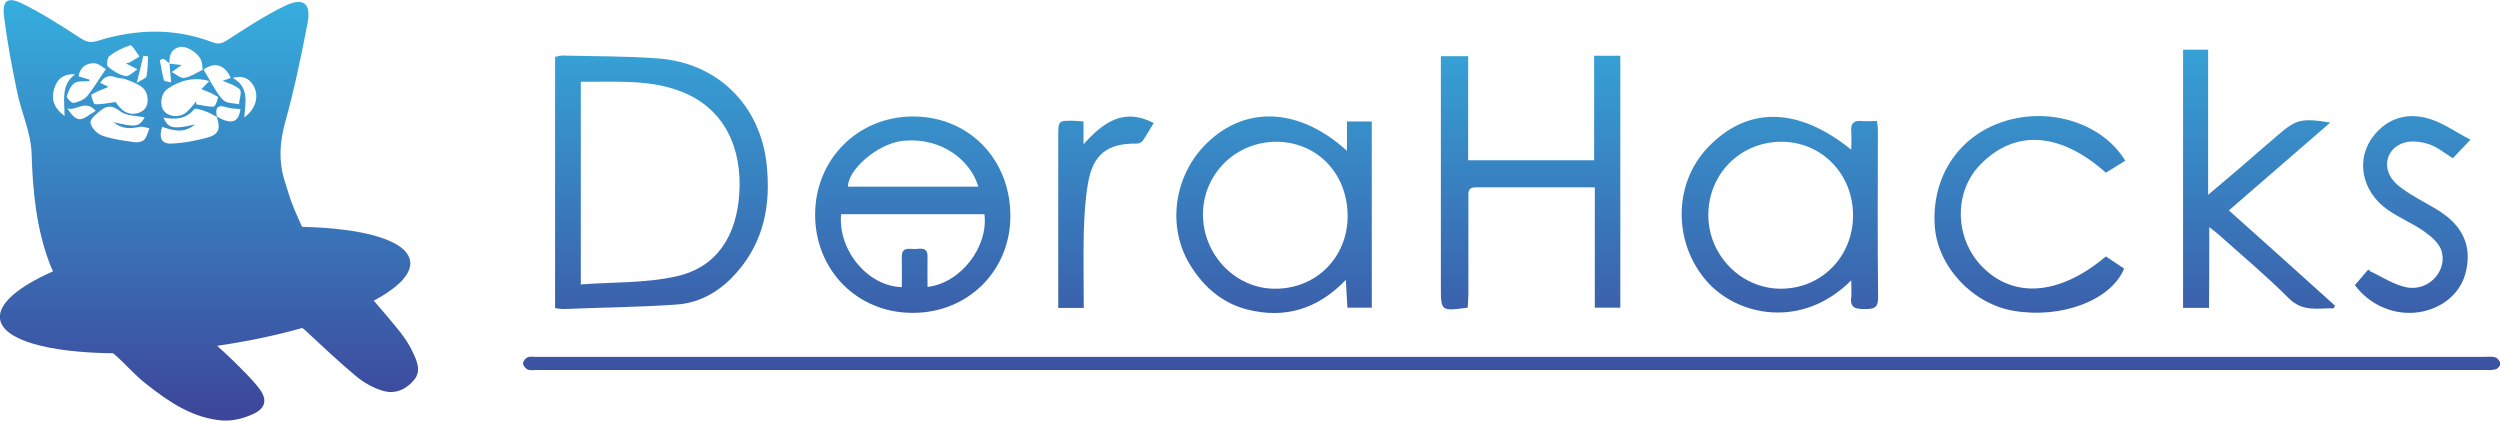 <svg xmlns="http://www.w3.org/2000/svg" viewBox="0 0 1107.5 186.3"><linearGradient id="a" gradientUnits="userSpaceOnUse" x1="92.685" y1="1.952" x2="92.685" y2="186.266"><stop offset="0" stop-color="#35addd"/><stop offset="1" stop-color="#3d4599"/></linearGradient><path d="M177.5 147.4c-3.7-4.7-7.7-9.3-11.9-14.2 10.8-5.8 16.9-11.9 16.1-17.5-1.3-9.2-20.4-14.6-47.8-15.2-.3-.5-.6-1.1-.8-1.6-5-11-5-12.7-7.1-19.1-2.6-8.4-2.1-16.8.3-25.5 4-14.4 7.1-29.1 9.9-43.8 1.8-9.1-1.8-11.9-10.2-7.8-8.8 4.3-17 9.7-25.2 15-2.3 1.5-3.9 2.1-6.7 1-16.8-6.4-33.9-5.9-50.9-.6-3.1 1-5.1.4-7.7-1.3C27.2 11.4 18.8 6 9.9 1.6 3.4-1.6.9.2 1.8 7.4c1.4 11.2 3.5 22.3 5.8 33.4 1.9 9.1 6.1 18 6.4 27.1.5 17 2.1 33.5 8.2 49.4 0 0 .4 1 1.3 2.9C8.1 127-.9 134.5 0 141.3c1.3 9.4 21.5 14.9 50.2 15.2l.5.5c4.9 4.2 9.1 9.3 14.2 13.2 10 7.9 20.6 15.1 33.8 16.1 4.5.3 9.6-1.1 13.7-3 5.3-2.5 6.1-6.4 2.5-11.1-3.5-4.6-7.8-8.6-11.9-12.7-2.1-2.1-4.4-4.1-6.8-6.3 13.6-2 26.4-4.7 37.7-7.9.4.3.9.6 1.3 1 7.4 6.9 14.8 13.9 22.6 20.4 3.5 2.9 7.8 5.3 12.1 6.5 5.3 1.5 10.3-.8 13.7-5.1 3-3.8 1.2-8-.6-11.8-1.4-3.1-3.3-6.1-5.5-8.9zM65.6 25c-.2 3-.1 6-.7 8.8-.2.9-2.1 1.5-4.3 2.9 1.2-5 2.1-8.5 2.9-12l2.1.3zM44.4 36.7c1.7-2.6 3.7-3.7 6.7-2.5 1.5.6 3.3.4 4.8 1 2.4.9 5 1.9 7 3.4 3 2.4 3.3 7.4 1.1 9.8-2.4 2.5-7 2.8-9.9.2-1.5-1.3-2.6-3-2.9-3.4-3.5.5-6.3 1.1-9.1 1-.7 0-1.9-4.2-1.6-4.3 2.5-1.4 5.3-2.5 7.6-3.4-.5-.3-2-1-3.7-1.8zm4.1-11.9c2.8-2.1 6-3.8 9.3-4.7.8-.2 2.6 3.2 4 4.9-1.3.8-2.6 1.7-3.9 2.4-.7.4-1.5.5-2.1.7 1.9 1 3.5 1.8 5.1 2.6-1.8 1.1-3.8 3.3-5.3 3-2.8-.6-5.6-2.3-7.8-4.2-.7-.6-.3-4 .7-4.7zM24.1 39c1.3-4.1 4.1-6.4 9.2-6.1-6.4 4.7-4.7 11.5-4.7 18.5-5-3.8-6-7.7-4.5-12.4zm5.5 3.7c.6-2.2 1.7-4.8 3.4-5.9 1.6-1.1 4.3-.6 6.6-.9 0-.2.1-.4.1-.6-1.5-.5-3.1-.9-4.9-1.5.7-4.2 3.5-5.8 6.9-5.8 1.9 0 3.7 1.8 5.2 2.6-3.3 4.8-5.5 8.6-8.3 12-1.4 1.6-3.8 2.6-6 3-.8.2-3.2-2.2-3-2.9zm.2 5.3c4 1.4 7.9-4.2 12.6 1.1-2.9 1.7-5.1 3.8-7.2 3.7-2 0-3.9-2.5-5.4-4.8zm34.1 13.9c-.9.9-2.8 1.3-4.2 1.1-4.9-.7-9.9-1.3-14.6-3-2.2-.8-5-3.8-5-5.8 0-1.9 3-4.1 5.1-5.7 2.8-2.1 5.2-1.4 8.2.9 2.7 2 6.9 1.8 10.7 2.6-2.4 4.2-4 4.5-13.8 2.1 3.6 3.1 7.4 3 11.5 2.1 1.4-.3 2.9.4 4.4.6-.7 1.8-1.1 3.8-2.3 5.1zm15.3-41c3.1-.9 8.4 2.2 9.9 5.8.5 1.3.5 2.8.7 4.2-2.7 1.3-5.3 3.1-8.1 3.6-1.7.3-3.7-1.6-5.6-2.6 1.4-1 2.8-2 4.4-3.1-1.7-.2-3.5-.4-5.4-.6-.2-3.4.5-6.2 4.1-7.3zm17.3 22c.3.2-1 4.2-1.7 4.3-2.6.2-5.2-.6-7.9-1 0-.5.1-1 .1-1.4-1.5 1.7-2.8 3.6-4.5 5-3 2.5-7.8 2-9.9-.7-2-2.5-1.4-7.7 1.7-9.8 5.6-3.8 11.7-5.3 18.4-3.4-1.4 1.5-2.9 3-3.5 3.6 2.1.8 4.8 1.8 7.3 3.4zM72.5 26c.9.7 1.7 1.4 2.6 2.1.2 2.5.4 5.1.7 8.4-1.1-.3-3-.4-3.2-1-.8-2.9-1.2-5.9-1.8-8.9.6-.2 1.1-.4 1.7-.6zm19.6 34.9c-5.2 1.4-10.7 2.5-16.1 2.7-4.5.2-5.7-2.5-4.2-7.4 4.8 1.6 9.8 3.1 14.6-1.1-9.6 2.3-11.9 1.8-14-3 5.2.9 9.9.8 13.6-3.7.5-.7 3.5.4 5.3 1 1.6.6 3.1 1.5 4.7 2.4 1.8 5 1 7.7-3.9 9.1zm4-9.2c-.9-4 .3-5.6 4.6-4.1 1.8.6 3.9.5 5.8.7-.7 6-4 7-10.4 3.4zm9.8-5.5c-2.3-.5-5.4-.4-6.9-1.8-2.5-2.3-4.1-5.7-6-8.6h.1c-1-1.7-2-3.3-2.9-5 4.8-3.5 9.4-2.2 12 3.7-1.5.6-2.9 1.1-3.5 1.3 2.4 1.1 5.6 1.9 7.6 3.9.9 1-.3 4.3-.4 6.5zm2.3 5.8c.6-6.9 2.2-13.4-5.1-17.5 4.5-1.3 7.6.3 9.5 4 2.1 4.4.7 9.9-4.4 13.5z" fill="url(#a)"/><linearGradient id="b" gradientUnits="userSpaceOnUse" x1="669.536" y1="1.952" x2="669.536" y2="186.266"><stop offset="0" stop-color="#35addd"/><stop offset="1" stop-color="#3d4599"/></linearGradient><path d="M1105.4 158.3c-1.7-.5-3.6-.2-5.5-.2H237.6c-1.3 0-2.8-.3-3.9.2-1 .4-2 1.8-2 2.7 0 .9 1.1 2.3 2.1 2.7 1.1.5 2.6.2 4 .2h862.3c1.8 0 3.7.2 5.5-.3.9-.2 2.1-1.7 2.1-2.6-.2-1-1.4-2.5-2.3-2.7z" fill="url(#b)"/><linearGradient id="c" gradientUnits="userSpaceOnUse" x1="293.013" y1="1.952" x2="293.013" y2="186.266"><stop offset="0" stop-color="#35addd"/><stop offset="1" stop-color="#3d4599"/></linearGradient><path d="M299.9 134.9c10.8-.8 19.8-6.4 26.9-14.7 11.7-13.6 14.6-29.6 12.9-46.7-2.6-26.6-21.5-45.6-48.1-47.6-14.1-1.1-28.3-.9-42.4-1.3-1.1 0-2.2.4-3.3.6v111.3c1.4.2 2.5.4 3.7.4 16.7-.7 33.5-.8 50.3-2zm-42.6-98.7c15.2.2 30.3-1.2 44.6 4.4 19 7.4 27 25 25.6 45.3-1.2 18.1-9.5 32.4-27.8 36.5-13.6 3.1-28 2.5-42.4 3.6V36.2z" fill="url(#c)"/><linearGradient id="d" gradientUnits="userSpaceOnUse" x1="404.39" y1="1.952" x2="404.39" y2="186.266"><stop offset="0" stop-color="#35addd"/><stop offset="1" stop-color="#3d4599"/></linearGradient><path d="M404.2 138.6c24.6.1 43.5-18.7 43.4-43.1-.1-25.2-18.6-44-43.3-43.9-24.4.1-43.2 19.1-43.2 43.5 0 24.6 18.7 43.5 43.1 43.5zm-4.3-76.2c18-1.8 30.4 9.4 33.5 20.3h-57.7c-.4-7.1 12.9-19.1 24.2-20.3zm-27.3 32.5h63.5c1.8 14.5-10.5 30.5-25.2 32.2 0-4.6-.1-8.9 0-13.2.2-4.4-2.8-3.8-5.4-3.6-2.5.1-6.1-1.2-6 3.6.1 4.4 0 8.9 0 13.3-15.1-.4-28.3-16.3-26.9-32.3z" fill="url(#d)"/><linearGradient id="e" gradientUnits="userSpaceOnUse" x1="678.058" y1="1.952" x2="678.058" y2="186.266"><stop offset="0" stop-color="#35addd"/><stop offset="1" stop-color="#3d4599"/></linearGradient><path d="M650.2 136.3c.1-1.9.2-3.8.3-5.8v-43c0-2.2-.3-4.5 3-4.5h53v53.3h11.3V24.7h-11.6V71h-55.8V24.9h-12.1v101.9c0 11.1 0 11.1 11.9 9.5z" fill="url(#e)"/><linearGradient id="f" gradientUnits="userSpaceOnUse" x1="788.477" y1="1.952" x2="788.477" y2="186.266"><stop offset="0" stop-color="#35addd"/><stop offset="1" stop-color="#3d4599"/></linearGradient><path d="M820.1 124.2c0 3.1.2 5.3 0 7.4-.7 4.9 2.1 5.3 5.9 5.3 3.8 0 6.1-.2 6-5.2-.3-24.7-.1-49.3-.1-74 0-1.3-.2-2.5-.4-4.1-2.5 0-4.7.2-6.8 0-3.4-.3-4.9 1-4.6 4.5.2 2.6 0 5.2 0 8.2-23.8-19.2-46.2-19.3-63.7-.8-15.3 16.3-15.1 42.3-.2 59.2 13.3 15.1 41.9 21.5 63.9-.5zM789 62.8c17.9-.1 31.9 14.2 31.9 32.6 0 18.3-14 32.5-32 32.5-17.6 0-32.2-14.9-32.1-32.7 0-18.1 14.1-32.3 32.2-32.4z" fill="url(#f)"/><linearGradient id="g" gradientUnits="userSpaceOnUse" x1="564.389" y1="1.952" x2="564.389" y2="186.266"><stop offset="0" stop-color="#35addd"/><stop offset="1" stop-color="#3d4599"/></linearGradient><path d="M552.5 137.1c16.5 4.2 31.1 0 43.7-13.1.3 5 .5 8.7.7 12.3h10.8V53.8h-11v13c-20.3-18.4-43-20.1-60.1-5.2-16.7 14.5-20.4 39.2-8.6 57 5.9 9.1 13.9 15.8 24.5 18.5zm13-74.3c18 .1 31.5 14.1 31.5 32.9 0 18.3-13.9 32.3-32.2 32.2-17.5 0-31.9-15-31.9-33 .1-17.9 14.5-32.1 32.6-32.1z" fill="url(#g)"/><linearGradient id="h" gradientUnits="userSpaceOnUse" x1="1000.766" y1="1.952" x2="1000.766" y2="186.266"><stop offset="0" stop-color="#35addd"/><stop offset="1" stop-color="#3d4599"/></linearGradient><path d="M978.7 100.6c1.8 1.4 2.8 2.2 3.8 3 10.5 9.4 21.4 18.5 31.4 28.5 6.3 6.3 13.1 4.3 19.9 4.5l.6-1.2c-15.5-14-31-27.9-47-42.2 15-13 29.7-25.7 44.9-38.9-12.9-2.1-15.1-1.4-23.4 5.7-5.6 4.9-11.3 9.8-17 14.7-4.2 3.6-8.4 7.1-13.7 11.6V22h-11.1v114.4h11.5c.1-12 .1-23.5.1-35.8z" fill="url(#h)"/><linearGradient id="i" gradientUnits="userSpaceOnUse" x1="899.219" y1="1.952" x2="899.219" y2="186.266"><stop offset="0" stop-color="#35addd"/><stop offset="1" stop-color="#3d4599"/></linearGradient><path d="M892.1 137.7c21.2 3.6 43.1-4.7 48.9-18.7l-8.1-5.4c-20.7 17.5-41.5 18.9-55.5 3.8-11.6-12.6-11.7-32.6-.2-44.4 15.3-15.8 35.4-14.6 55.7 3.5 2.7-1.7 5.5-3.4 8.6-5.3-10.2-16.8-33.8-24-54.1-17.3-20 6.6-31.8 24.7-30.3 46.4 1.3 17.8 16.8 34.4 35 37.4z" fill="url(#i)"/><linearGradient id="j" gradientUnits="userSpaceOnUse" x1="1068.679" y1="1.952" x2="1068.679" y2="186.266"><stop offset="0" stop-color="#35addd"/><stop offset="1" stop-color="#3d4599"/></linearGradient><path d="M1066.2 127.3c-5.7-1.1-11-4.7-16.4-7.2-.1-.9-.8-.6-1.2-.1-1.8 2.1-3.6 4.3-5.4 6.3 6.3 8.5 16.5 13.1 26.7 12.2 10.7-1 19.4-7.6 22.1-16.7 3.2-11 .1-20.2-9.6-27.1-4.5-3.2-9.5-5.5-14.1-8.4-2.8-1.8-5.7-3.6-7.8-6-5.5-6.2-3.3-14.7 4.6-17.1 3.3-1 7.6-.4 11 .7 3.6 1.2 6.8 3.9 10.5 6.2 2.2-2.3 4.4-4.6 7.8-8.2-6.7-3.5-12.2-7.5-18.3-9.3-9.2-2.8-17.9-.6-24.3 7.2-8.4 10.2-5.9 24.8 5.9 33.1 5 3.5 10.8 5.9 15.9 9.4 3 2.1 6.3 4.8 7.7 8 3.5 8.9-4.9 18.9-15.1 17z" fill="url(#j)"/><linearGradient id="k" gradientUnits="userSpaceOnUse" x1="489.893" y1="1.952" x2="489.893" y2="186.266"><stop offset="0" stop-color="#35addd"/><stop offset="1" stop-color="#3d4599"/></linearGradient><path d="M480.1 103.6c.2-7.3.6-14.7 1.8-21.9 2.1-13.3 8.6-18.3 21.9-18.1.8 0 1.9-.6 2.4-1.2 1.7-2.4 3.1-5 4.9-7.9-13.2-6.9-22.3-.4-31.1 9.4V53.8c-1.8-.1-2.9-.2-4.1-.3-7.1-.1-7.1-.1-7.1 6.9v76h11.3c0-11.2-.2-22 0-32.8z" fill="url(#k)"/></svg>